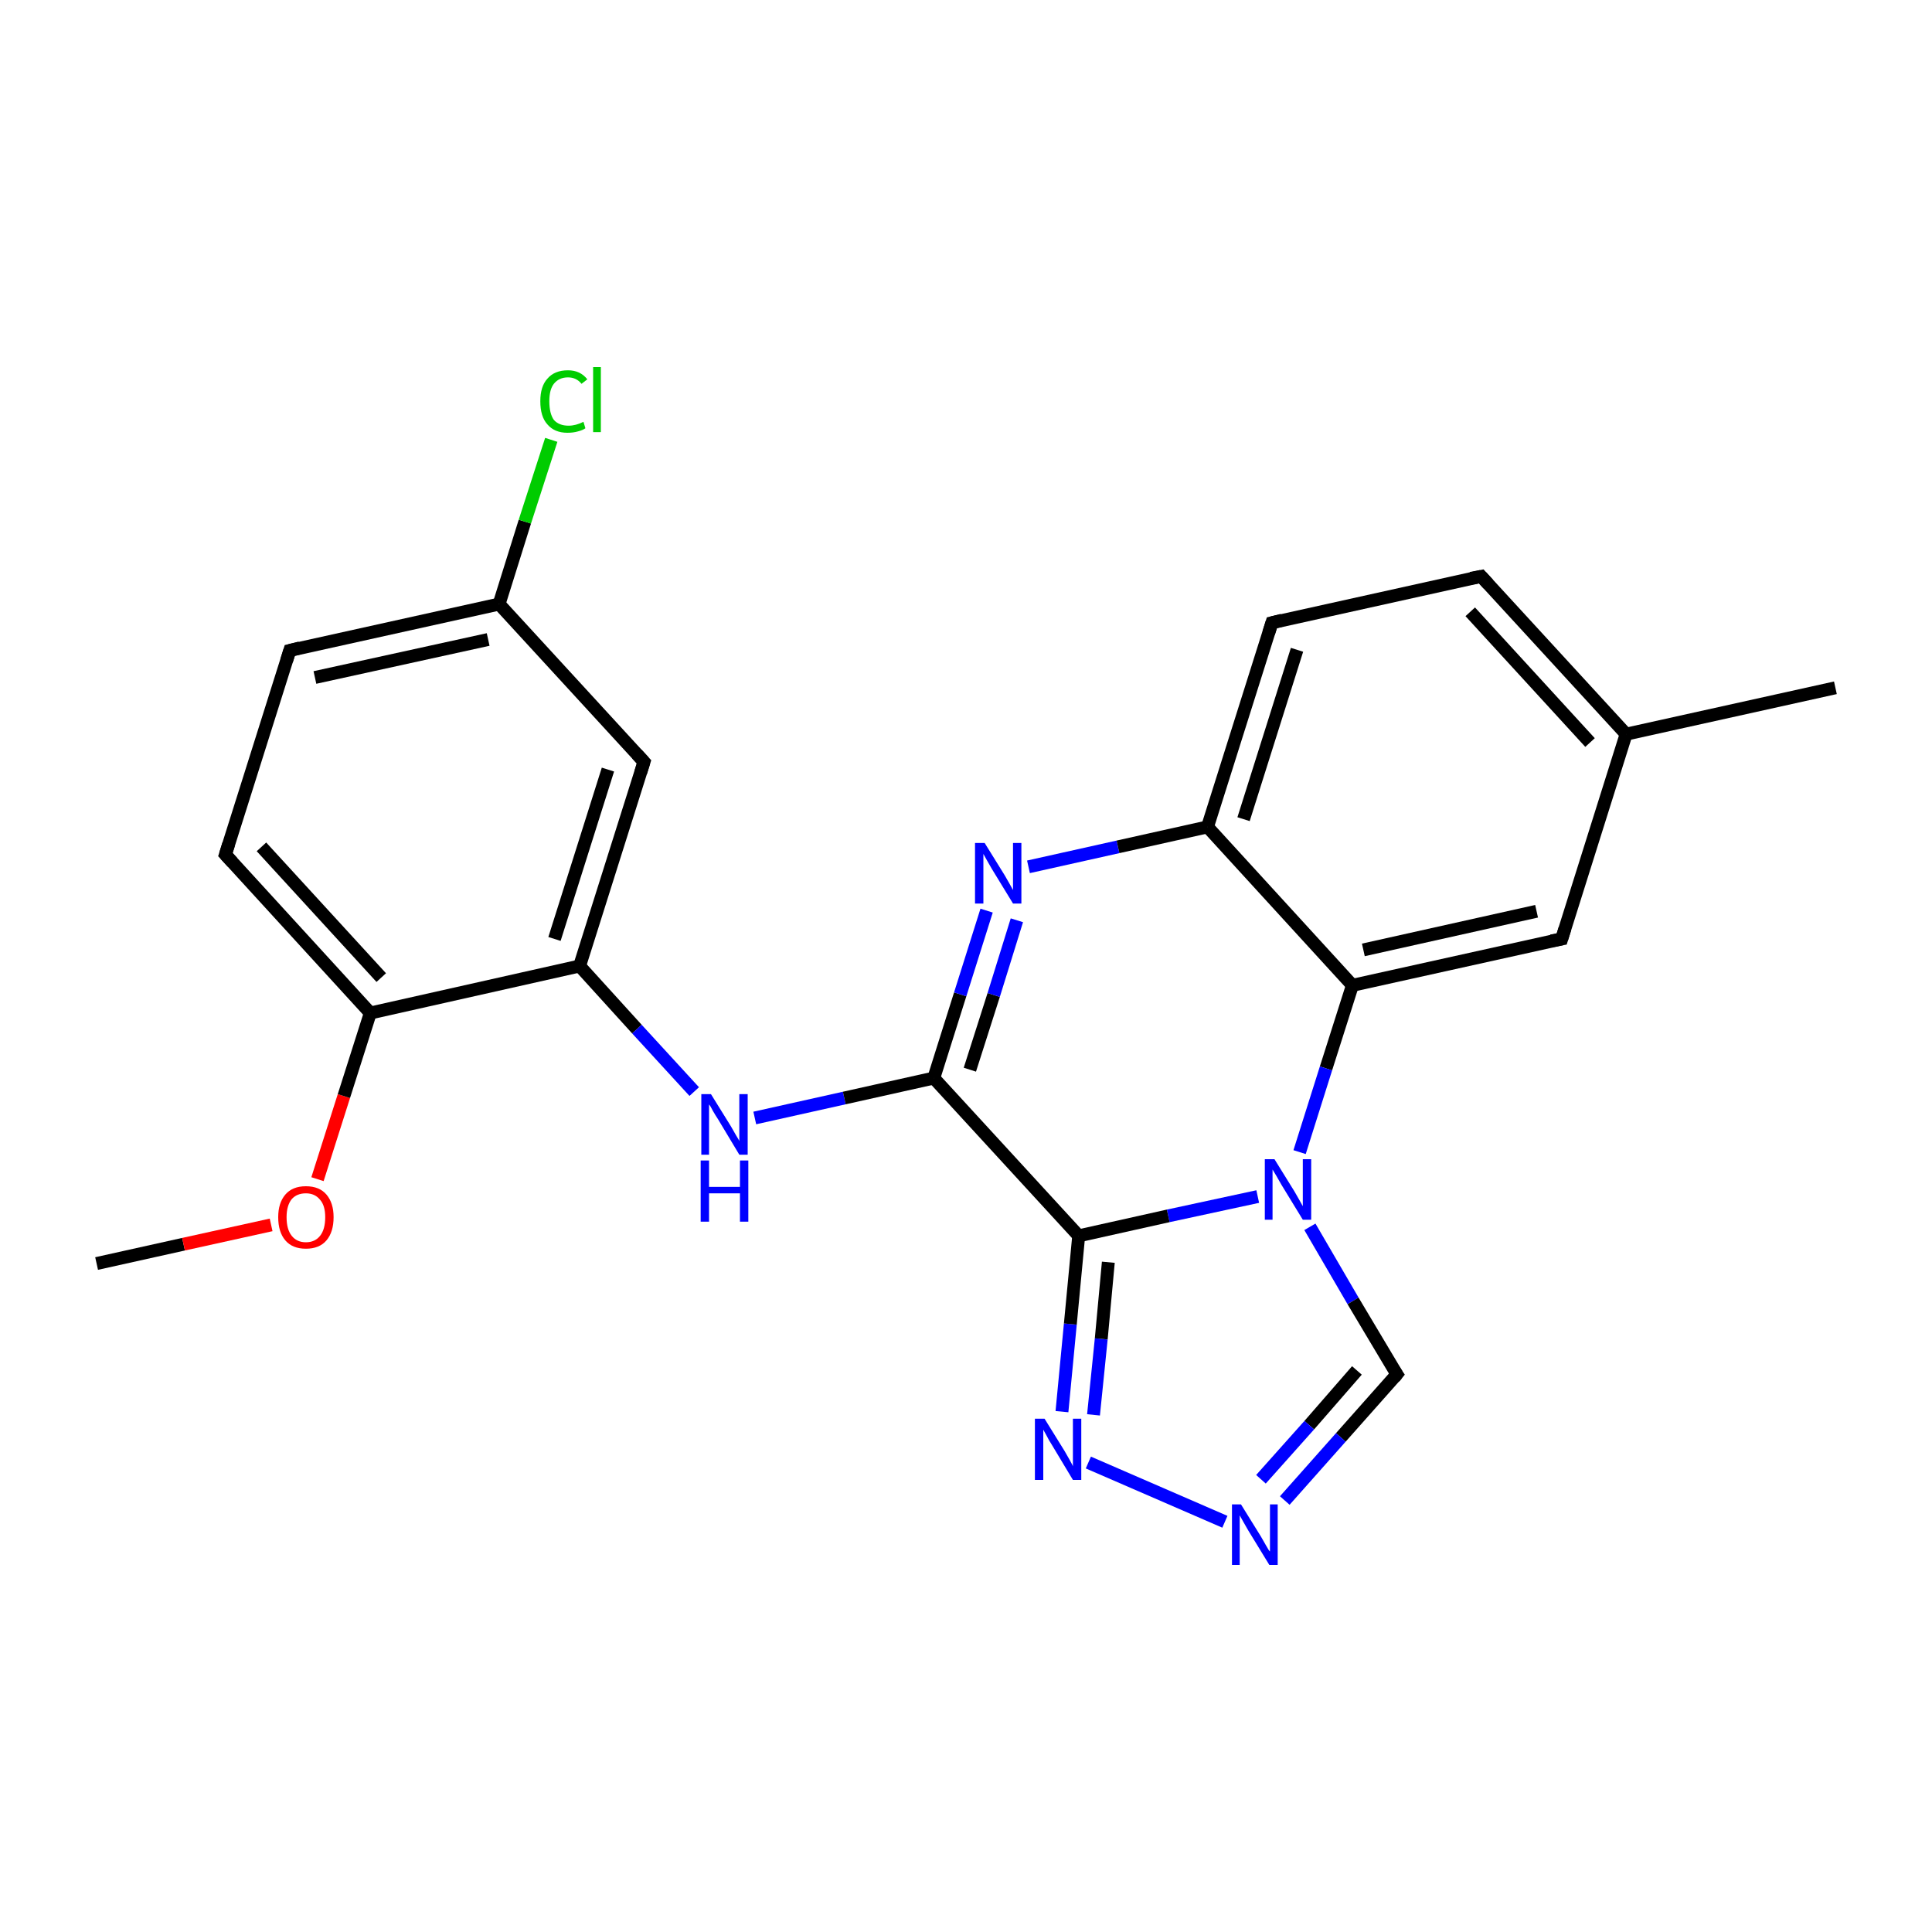 <?xml version='1.0' encoding='iso-8859-1'?>
<svg version='1.1' baseProfile='full'
              xmlns='http://www.w3.org/2000/svg'
                      xmlns:rdkit='http://www.rdkit.org/xml'
                      xmlns:xlink='http://www.w3.org/1999/xlink'
                  xml:space='preserve'
width='300px' height='300px' viewBox='0 0 300 300'>
<!-- END OF HEADER -->
<rect style='opacity:1.0;fill:#FFFFFF;stroke:none' width='300.0' height='300.0' x='0.0' y='0.0'> </rect>
<path class='bond-0 atom-0 atom-1' d='M 15.0,196.2 L 28.5,193.2' style='fill:none;fill-rule:evenodd;stroke:#000000;stroke-width:2.0px;stroke-linecap:butt;stroke-linejoin:miter;stroke-opacity:1' />
<path class='bond-0 atom-0 atom-1' d='M 28.5,193.2 L 42.1,190.2' style='fill:none;fill-rule:evenodd;stroke:#FF0000;stroke-width:2.0px;stroke-linecap:butt;stroke-linejoin:miter;stroke-opacity:1' />
<path class='bond-1 atom-1 atom-2' d='M 49.3,183.1 L 53.4,170.2' style='fill:none;fill-rule:evenodd;stroke:#FF0000;stroke-width:2.0px;stroke-linecap:butt;stroke-linejoin:miter;stroke-opacity:1' />
<path class='bond-1 atom-1 atom-2' d='M 53.4,170.2 L 57.5,157.3' style='fill:none;fill-rule:evenodd;stroke:#000000;stroke-width:2.0px;stroke-linecap:butt;stroke-linejoin:miter;stroke-opacity:1' />
<path class='bond-2 atom-2 atom-3' d='M 57.5,157.3 L 35.0,132.7' style='fill:none;fill-rule:evenodd;stroke:#000000;stroke-width:2.0px;stroke-linecap:butt;stroke-linejoin:miter;stroke-opacity:1' />
<path class='bond-2 atom-2 atom-3' d='M 59.2,151.8 L 40.6,131.5' style='fill:none;fill-rule:evenodd;stroke:#000000;stroke-width:2.0px;stroke-linecap:butt;stroke-linejoin:miter;stroke-opacity:1' />
<path class='bond-3 atom-2 atom-7' d='M 57.5,157.3 L 90.0,150.0' style='fill:none;fill-rule:evenodd;stroke:#000000;stroke-width:2.0px;stroke-linecap:butt;stroke-linejoin:miter;stroke-opacity:1' />
<path class='bond-4 atom-3 atom-4' d='M 35.0,132.7 L 45.0,101.0' style='fill:none;fill-rule:evenodd;stroke:#000000;stroke-width:2.0px;stroke-linecap:butt;stroke-linejoin:miter;stroke-opacity:1' />
<path class='bond-5 atom-4 atom-5' d='M 45.0,101.0 L 77.5,93.8' style='fill:none;fill-rule:evenodd;stroke:#000000;stroke-width:2.0px;stroke-linecap:butt;stroke-linejoin:miter;stroke-opacity:1' />
<path class='bond-5 atom-4 atom-5' d='M 48.9,105.2 L 75.8,99.3' style='fill:none;fill-rule:evenodd;stroke:#000000;stroke-width:2.0px;stroke-linecap:butt;stroke-linejoin:miter;stroke-opacity:1' />
<path class='bond-6 atom-5 atom-6' d='M 77.5,93.8 L 100.0,118.3' style='fill:none;fill-rule:evenodd;stroke:#000000;stroke-width:2.0px;stroke-linecap:butt;stroke-linejoin:miter;stroke-opacity:1' />
<path class='bond-7 atom-5 atom-23' d='M 77.5,93.8 L 81.5,81.0' style='fill:none;fill-rule:evenodd;stroke:#000000;stroke-width:2.0px;stroke-linecap:butt;stroke-linejoin:miter;stroke-opacity:1' />
<path class='bond-7 atom-5 atom-23' d='M 81.5,81.0 L 85.6,68.3' style='fill:none;fill-rule:evenodd;stroke:#00CC00;stroke-width:2.0px;stroke-linecap:butt;stroke-linejoin:miter;stroke-opacity:1' />
<path class='bond-8 atom-6 atom-7' d='M 100.0,118.3 L 90.0,150.0' style='fill:none;fill-rule:evenodd;stroke:#000000;stroke-width:2.0px;stroke-linecap:butt;stroke-linejoin:miter;stroke-opacity:1' />
<path class='bond-8 atom-6 atom-7' d='M 94.4,119.5 L 86.1,145.8' style='fill:none;fill-rule:evenodd;stroke:#000000;stroke-width:2.0px;stroke-linecap:butt;stroke-linejoin:miter;stroke-opacity:1' />
<path class='bond-9 atom-7 atom-8' d='M 90.0,150.0 L 98.9,159.8' style='fill:none;fill-rule:evenodd;stroke:#000000;stroke-width:2.0px;stroke-linecap:butt;stroke-linejoin:miter;stroke-opacity:1' />
<path class='bond-9 atom-7 atom-8' d='M 98.9,159.8 L 107.8,169.5' style='fill:none;fill-rule:evenodd;stroke:#0000FF;stroke-width:2.0px;stroke-linecap:butt;stroke-linejoin:miter;stroke-opacity:1' />
<path class='bond-10 atom-8 atom-9' d='M 117.2,173.6 L 131.1,170.5' style='fill:none;fill-rule:evenodd;stroke:#0000FF;stroke-width:2.0px;stroke-linecap:butt;stroke-linejoin:miter;stroke-opacity:1' />
<path class='bond-10 atom-8 atom-9' d='M 131.1,170.5 L 145.0,167.4' style='fill:none;fill-rule:evenodd;stroke:#000000;stroke-width:2.0px;stroke-linecap:butt;stroke-linejoin:miter;stroke-opacity:1' />
<path class='bond-11 atom-9 atom-10' d='M 145.0,167.4 L 149.1,154.4' style='fill:none;fill-rule:evenodd;stroke:#000000;stroke-width:2.0px;stroke-linecap:butt;stroke-linejoin:miter;stroke-opacity:1' />
<path class='bond-11 atom-9 atom-10' d='M 149.1,154.4 L 153.2,141.4' style='fill:none;fill-rule:evenodd;stroke:#0000FF;stroke-width:2.0px;stroke-linecap:butt;stroke-linejoin:miter;stroke-opacity:1' />
<path class='bond-11 atom-9 atom-10' d='M 150.6,166.1 L 154.3,154.5' style='fill:none;fill-rule:evenodd;stroke:#000000;stroke-width:2.0px;stroke-linecap:butt;stroke-linejoin:miter;stroke-opacity:1' />
<path class='bond-11 atom-9 atom-10' d='M 154.3,154.5 L 157.9,142.9' style='fill:none;fill-rule:evenodd;stroke:#0000FF;stroke-width:2.0px;stroke-linecap:butt;stroke-linejoin:miter;stroke-opacity:1' />
<path class='bond-12 atom-9 atom-21' d='M 145.0,167.4 L 167.5,191.9' style='fill:none;fill-rule:evenodd;stroke:#000000;stroke-width:2.0px;stroke-linecap:butt;stroke-linejoin:miter;stroke-opacity:1' />
<path class='bond-13 atom-10 atom-11' d='M 159.7,134.6 L 173.6,131.5' style='fill:none;fill-rule:evenodd;stroke:#0000FF;stroke-width:2.0px;stroke-linecap:butt;stroke-linejoin:miter;stroke-opacity:1' />
<path class='bond-13 atom-10 atom-11' d='M 173.6,131.5 L 187.5,128.4' style='fill:none;fill-rule:evenodd;stroke:#000000;stroke-width:2.0px;stroke-linecap:butt;stroke-linejoin:miter;stroke-opacity:1' />
<path class='bond-14 atom-11 atom-12' d='M 187.5,128.4 L 197.5,96.7' style='fill:none;fill-rule:evenodd;stroke:#000000;stroke-width:2.0px;stroke-linecap:butt;stroke-linejoin:miter;stroke-opacity:1' />
<path class='bond-14 atom-11 atom-12' d='M 193.1,127.2 L 201.4,100.9' style='fill:none;fill-rule:evenodd;stroke:#000000;stroke-width:2.0px;stroke-linecap:butt;stroke-linejoin:miter;stroke-opacity:1' />
<path class='bond-15 atom-11 atom-16' d='M 187.5,128.4 L 210.0,153.0' style='fill:none;fill-rule:evenodd;stroke:#000000;stroke-width:2.0px;stroke-linecap:butt;stroke-linejoin:miter;stroke-opacity:1' />
<path class='bond-16 atom-12 atom-13' d='M 197.5,96.7 L 230.0,89.5' style='fill:none;fill-rule:evenodd;stroke:#000000;stroke-width:2.0px;stroke-linecap:butt;stroke-linejoin:miter;stroke-opacity:1' />
<path class='bond-17 atom-13 atom-14' d='M 230.0,89.5 L 252.5,114.0' style='fill:none;fill-rule:evenodd;stroke:#000000;stroke-width:2.0px;stroke-linecap:butt;stroke-linejoin:miter;stroke-opacity:1' />
<path class='bond-17 atom-13 atom-14' d='M 228.3,95.0 L 246.9,115.3' style='fill:none;fill-rule:evenodd;stroke:#000000;stroke-width:2.0px;stroke-linecap:butt;stroke-linejoin:miter;stroke-opacity:1' />
<path class='bond-18 atom-14 atom-15' d='M 252.5,114.0 L 242.5,145.8' style='fill:none;fill-rule:evenodd;stroke:#000000;stroke-width:2.0px;stroke-linecap:butt;stroke-linejoin:miter;stroke-opacity:1' />
<path class='bond-19 atom-14 atom-22' d='M 252.5,114.0 L 285.0,106.8' style='fill:none;fill-rule:evenodd;stroke:#000000;stroke-width:2.0px;stroke-linecap:butt;stroke-linejoin:miter;stroke-opacity:1' />
<path class='bond-20 atom-15 atom-16' d='M 242.5,145.8 L 210.0,153.0' style='fill:none;fill-rule:evenodd;stroke:#000000;stroke-width:2.0px;stroke-linecap:butt;stroke-linejoin:miter;stroke-opacity:1' />
<path class='bond-20 atom-15 atom-16' d='M 238.6,141.5 L 211.7,147.5' style='fill:none;fill-rule:evenodd;stroke:#000000;stroke-width:2.0px;stroke-linecap:butt;stroke-linejoin:miter;stroke-opacity:1' />
<path class='bond-21 atom-16 atom-17' d='M 210.0,153.0 L 205.9,165.9' style='fill:none;fill-rule:evenodd;stroke:#000000;stroke-width:2.0px;stroke-linecap:butt;stroke-linejoin:miter;stroke-opacity:1' />
<path class='bond-21 atom-16 atom-17' d='M 205.9,165.9 L 201.8,178.9' style='fill:none;fill-rule:evenodd;stroke:#0000FF;stroke-width:2.0px;stroke-linecap:butt;stroke-linejoin:miter;stroke-opacity:1' />
<path class='bond-22 atom-17 atom-18' d='M 203.4,190.5 L 210.1,202.0' style='fill:none;fill-rule:evenodd;stroke:#0000FF;stroke-width:2.0px;stroke-linecap:butt;stroke-linejoin:miter;stroke-opacity:1' />
<path class='bond-22 atom-17 atom-18' d='M 210.1,202.0 L 216.9,213.4' style='fill:none;fill-rule:evenodd;stroke:#000000;stroke-width:2.0px;stroke-linecap:butt;stroke-linejoin:miter;stroke-opacity:1' />
<path class='bond-23 atom-17 atom-21' d='M 195.3,185.8 L 181.4,188.8' style='fill:none;fill-rule:evenodd;stroke:#0000FF;stroke-width:2.0px;stroke-linecap:butt;stroke-linejoin:miter;stroke-opacity:1' />
<path class='bond-23 atom-17 atom-21' d='M 181.4,188.8 L 167.5,191.9' style='fill:none;fill-rule:evenodd;stroke:#000000;stroke-width:2.0px;stroke-linecap:butt;stroke-linejoin:miter;stroke-opacity:1' />
<path class='bond-24 atom-18 atom-19' d='M 216.9,213.4 L 208.2,223.2' style='fill:none;fill-rule:evenodd;stroke:#000000;stroke-width:2.0px;stroke-linecap:butt;stroke-linejoin:miter;stroke-opacity:1' />
<path class='bond-24 atom-18 atom-19' d='M 208.2,223.2 L 199.5,233.0' style='fill:none;fill-rule:evenodd;stroke:#0000FF;stroke-width:2.0px;stroke-linecap:butt;stroke-linejoin:miter;stroke-opacity:1' />
<path class='bond-24 atom-18 atom-19' d='M 210.7,212.8 L 203.3,221.3' style='fill:none;fill-rule:evenodd;stroke:#000000;stroke-width:2.0px;stroke-linecap:butt;stroke-linejoin:miter;stroke-opacity:1' />
<path class='bond-24 atom-18 atom-19' d='M 203.3,221.3 L 195.8,229.7' style='fill:none;fill-rule:evenodd;stroke:#0000FF;stroke-width:2.0px;stroke-linecap:butt;stroke-linejoin:miter;stroke-opacity:1' />
<path class='bond-25 atom-19 atom-20' d='M 190.2,236.3 L 169.0,227.1' style='fill:none;fill-rule:evenodd;stroke:#0000FF;stroke-width:2.0px;stroke-linecap:butt;stroke-linejoin:miter;stroke-opacity:1' />
<path class='bond-26 atom-20 atom-21' d='M 164.9,219.2 L 166.2,205.6' style='fill:none;fill-rule:evenodd;stroke:#0000FF;stroke-width:2.0px;stroke-linecap:butt;stroke-linejoin:miter;stroke-opacity:1' />
<path class='bond-26 atom-20 atom-21' d='M 166.2,205.6 L 167.5,191.9' style='fill:none;fill-rule:evenodd;stroke:#000000;stroke-width:2.0px;stroke-linecap:butt;stroke-linejoin:miter;stroke-opacity:1' />
<path class='bond-26 atom-20 atom-21' d='M 169.8,219.7 L 171.0,207.9' style='fill:none;fill-rule:evenodd;stroke:#0000FF;stroke-width:2.0px;stroke-linecap:butt;stroke-linejoin:miter;stroke-opacity:1' />
<path class='bond-26 atom-20 atom-21' d='M 171.0,207.9 L 172.1,196.0' style='fill:none;fill-rule:evenodd;stroke:#000000;stroke-width:2.0px;stroke-linecap:butt;stroke-linejoin:miter;stroke-opacity:1' />
<path d='M 36.1,133.9 L 35.0,132.7 L 35.5,131.1' style='fill:none;stroke:#000000;stroke-width:2.0px;stroke-linecap:butt;stroke-linejoin:miter;stroke-opacity:1;' />
<path d='M 44.5,102.6 L 45.0,101.0 L 46.6,100.6' style='fill:none;stroke:#000000;stroke-width:2.0px;stroke-linecap:butt;stroke-linejoin:miter;stroke-opacity:1;' />
<path d='M 98.9,117.1 L 100.0,118.3 L 99.5,119.9' style='fill:none;stroke:#000000;stroke-width:2.0px;stroke-linecap:butt;stroke-linejoin:miter;stroke-opacity:1;' />
<path d='M 197.0,98.3 L 197.5,96.7 L 199.1,96.3' style='fill:none;stroke:#000000;stroke-width:2.0px;stroke-linecap:butt;stroke-linejoin:miter;stroke-opacity:1;' />
<path d='M 228.4,89.8 L 230.0,89.5 L 231.1,90.7' style='fill:none;stroke:#000000;stroke-width:2.0px;stroke-linecap:butt;stroke-linejoin:miter;stroke-opacity:1;' />
<path d='M 243.0,144.2 L 242.5,145.8 L 240.9,146.1' style='fill:none;stroke:#000000;stroke-width:2.0px;stroke-linecap:butt;stroke-linejoin:miter;stroke-opacity:1;' />
<path d='M 216.5,212.8 L 216.9,213.4 L 216.5,213.9' style='fill:none;stroke:#000000;stroke-width:2.0px;stroke-linecap:butt;stroke-linejoin:miter;stroke-opacity:1;' />
<path class='atom-1' d='M 43.2 189.0
Q 43.2 186.8, 44.3 185.5
Q 45.4 184.2, 47.5 184.2
Q 49.6 184.2, 50.7 185.5
Q 51.8 186.8, 51.8 189.0
Q 51.8 191.3, 50.7 192.6
Q 49.6 193.9, 47.5 193.9
Q 45.4 193.9, 44.3 192.6
Q 43.2 191.3, 43.2 189.0
M 47.5 192.9
Q 48.9 192.9, 49.7 191.9
Q 50.5 190.9, 50.5 189.0
Q 50.5 187.2, 49.7 186.3
Q 48.9 185.3, 47.5 185.3
Q 46.1 185.3, 45.3 186.2
Q 44.5 187.2, 44.5 189.0
Q 44.5 190.9, 45.3 191.9
Q 46.1 192.9, 47.5 192.9
' fill='#FF0000'/>
<path class='atom-8' d='M 110.4 169.9
L 113.5 174.9
Q 113.8 175.4, 114.3 176.3
Q 114.8 177.1, 114.8 177.2
L 114.8 169.9
L 116.1 169.9
L 116.1 179.3
L 114.8 179.3
L 111.5 173.8
Q 111.1 173.2, 110.7 172.5
Q 110.3 171.7, 110.1 171.5
L 110.1 179.3
L 108.9 179.3
L 108.9 169.9
L 110.4 169.9
' fill='#0000FF'/>
<path class='atom-8' d='M 108.8 180.2
L 110.1 180.2
L 110.1 184.3
L 114.9 184.3
L 114.9 180.2
L 116.2 180.2
L 116.2 189.7
L 114.9 189.7
L 114.9 185.3
L 110.1 185.3
L 110.1 189.7
L 108.8 189.7
L 108.8 180.2
' fill='#0000FF'/>
<path class='atom-10' d='M 152.9 130.9
L 156.0 135.9
Q 156.3 136.4, 156.8 137.3
Q 157.3 138.2, 157.3 138.2
L 157.3 130.9
L 158.6 130.9
L 158.6 140.3
L 157.3 140.3
L 154.0 134.9
Q 153.6 134.2, 153.2 133.5
Q 152.8 132.8, 152.7 132.6
L 152.7 140.3
L 151.4 140.3
L 151.4 130.9
L 152.9 130.9
' fill='#0000FF'/>
<path class='atom-17' d='M 197.9 180.0
L 201.0 185.0
Q 201.3 185.5, 201.8 186.4
Q 202.3 187.3, 202.3 187.3
L 202.3 180.0
L 203.6 180.0
L 203.6 189.4
L 202.3 189.4
L 199.0 184.0
Q 198.6 183.3, 198.2 182.6
Q 197.8 181.9, 197.6 181.6
L 197.6 189.4
L 196.4 189.4
L 196.4 180.0
L 197.9 180.0
' fill='#0000FF'/>
<path class='atom-19' d='M 192.7 233.6
L 195.8 238.6
Q 196.1 239.1, 196.6 240.0
Q 197.1 240.9, 197.2 240.9
L 197.2 233.6
L 198.4 233.6
L 198.4 243.0
L 197.1 243.0
L 193.8 237.6
Q 193.4 236.9, 193.0 236.2
Q 192.6 235.5, 192.5 235.3
L 192.5 243.0
L 191.3 243.0
L 191.3 233.6
L 192.7 233.6
' fill='#0000FF'/>
<path class='atom-20' d='M 162.2 220.3
L 165.3 225.3
Q 165.6 225.8, 166.1 226.7
Q 166.6 227.6, 166.6 227.7
L 166.6 220.3
L 167.9 220.3
L 167.9 229.8
L 166.6 229.8
L 163.3 224.3
Q 162.9 223.7, 162.5 222.9
Q 162.1 222.2, 162.0 222.0
L 162.0 229.8
L 160.7 229.8
L 160.7 220.3
L 162.2 220.3
' fill='#0000FF'/>
<path class='atom-23' d='M 83.9 62.3
Q 83.9 60.0, 85.0 58.8
Q 86.1 57.5, 88.2 57.5
Q 90.1 57.5, 91.2 58.9
L 90.3 59.6
Q 89.5 58.6, 88.2 58.6
Q 86.8 58.6, 86.0 59.6
Q 85.3 60.5, 85.3 62.3
Q 85.3 64.2, 86.0 65.2
Q 86.8 66.1, 88.3 66.1
Q 89.4 66.1, 90.6 65.5
L 90.9 66.5
Q 90.5 66.8, 89.7 67.0
Q 89.0 67.2, 88.1 67.2
Q 86.1 67.2, 85.0 65.9
Q 83.9 64.7, 83.9 62.3
' fill='#00CC00'/>
<path class='atom-23' d='M 92.1 57.0
L 93.3 57.0
L 93.3 67.1
L 92.1 67.1
L 92.1 57.0
' fill='#00CC00'/>
</svg>
